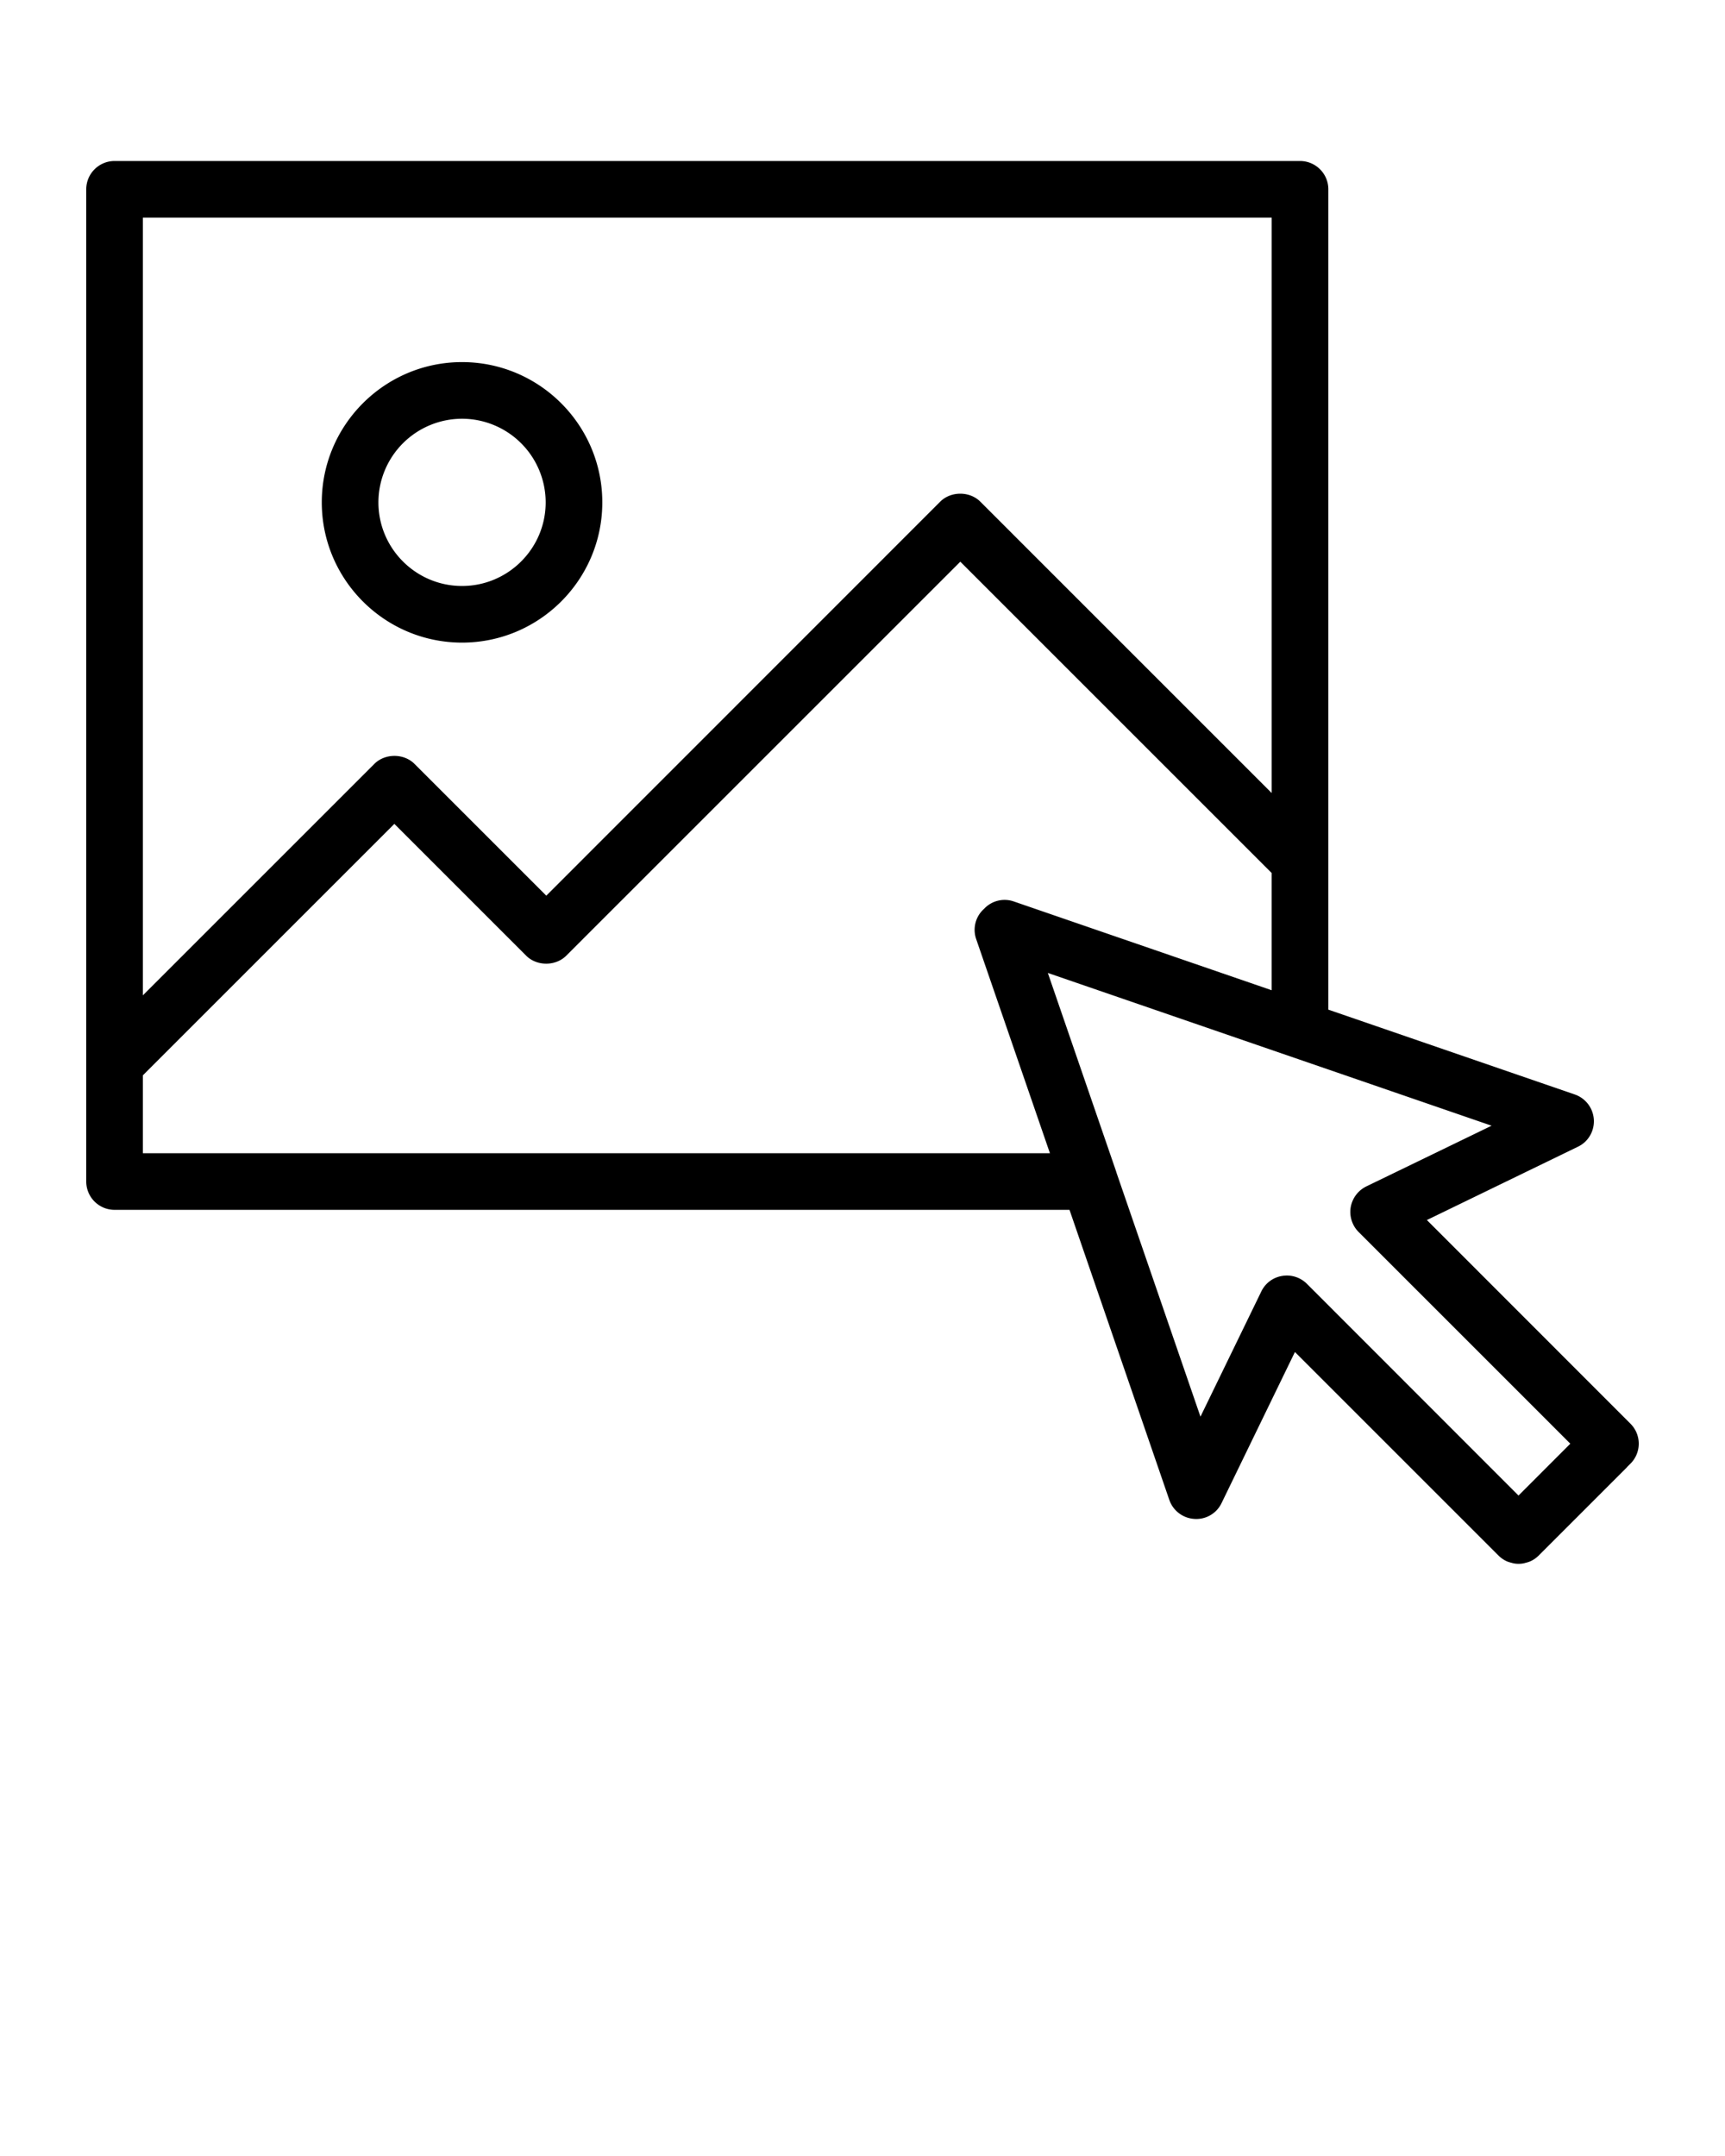 <svg xmlns="http://www.w3.org/2000/svg" viewBox="0 0 100 125"><path d="M86.871 90.189c.156.148.336.271.534.353a1.518 1.518 0 01-.534-.353zM89.195 90.189a1.509 1.509 0 01-.534.353c.197-.082.377-.205.534-.353z"/><path d="M94.514 82.538L82.718 70.735l8.759-4.252c.599-.287.96-.911.919-1.576a1.645 1.645 0 00-1.108-1.453l-14.283-4.917v-47.56c0-.911-.739-1.642-1.642-1.642H6.642c-.903 0-1.642.731-1.642 1.642v57.525c0 .911.739 1.642 1.642 1.642H62l5.787 16.819a1.64 1.64 0 001.453 1.1 1.62 1.62 0 001.576-.919l4.252-8.758L86.872 90.19c.156.148.336.271.534.353.074.025.148.049.222.066.131.041.263.058.402.058.14 0 .279-.016.41-.058.074-.016.148-.041.222-.066.197-.082.378-.205.534-.353l5.089-5.089a.222.222 0 00.041-.049l.189-.189a1.634 1.634 0 00-.001-2.325zM8.283 12.619h65.438v33.359L56.829 29.085c-.616-.616-1.707-.616-2.323 0L31.669 51.929l-7.642-7.642c-.616-.616-1.707-.616-2.323 0L8.283 57.708V12.619zm0 54.241v-4.515l14.578-14.578 7.642 7.642c.616.616 1.707.616 2.323 0L55.67 32.565l18.05 18.05v6.797l-14.948-5.147a1.624 1.624 0 00-1.724.427 1.628 1.628 0 00-.46 1.748l4.277 12.42H8.283zm79.746 19.848l-12.272-12.28a1.641 1.641 0 00-1.428-.452 1.621 1.621 0 00-1.207.895l-3.53 7.264-4.859-14.119c-.016-.057-.033-.107-.049-.156l-3.94-11.451 25.725 8.857-7.265 3.521a1.665 1.665 0 00-.903 1.207 1.659 1.659 0 00.46 1.436l12.272 12.272-3.004 3.006z"/><path d="M26.785 37.257c-4.484 0-8.131-3.648-8.131-8.131 0-4.484 3.648-8.132 8.131-8.132s8.131 3.648 8.131 8.132-3.647 8.131-8.131 8.131zm0-12.979a4.854 4.854 0 00-4.848 4.848c0 2.673 2.175 4.848 4.848 4.848s4.848-2.175 4.848-4.848a4.854 4.854 0 00-4.848-4.848z"/></svg>